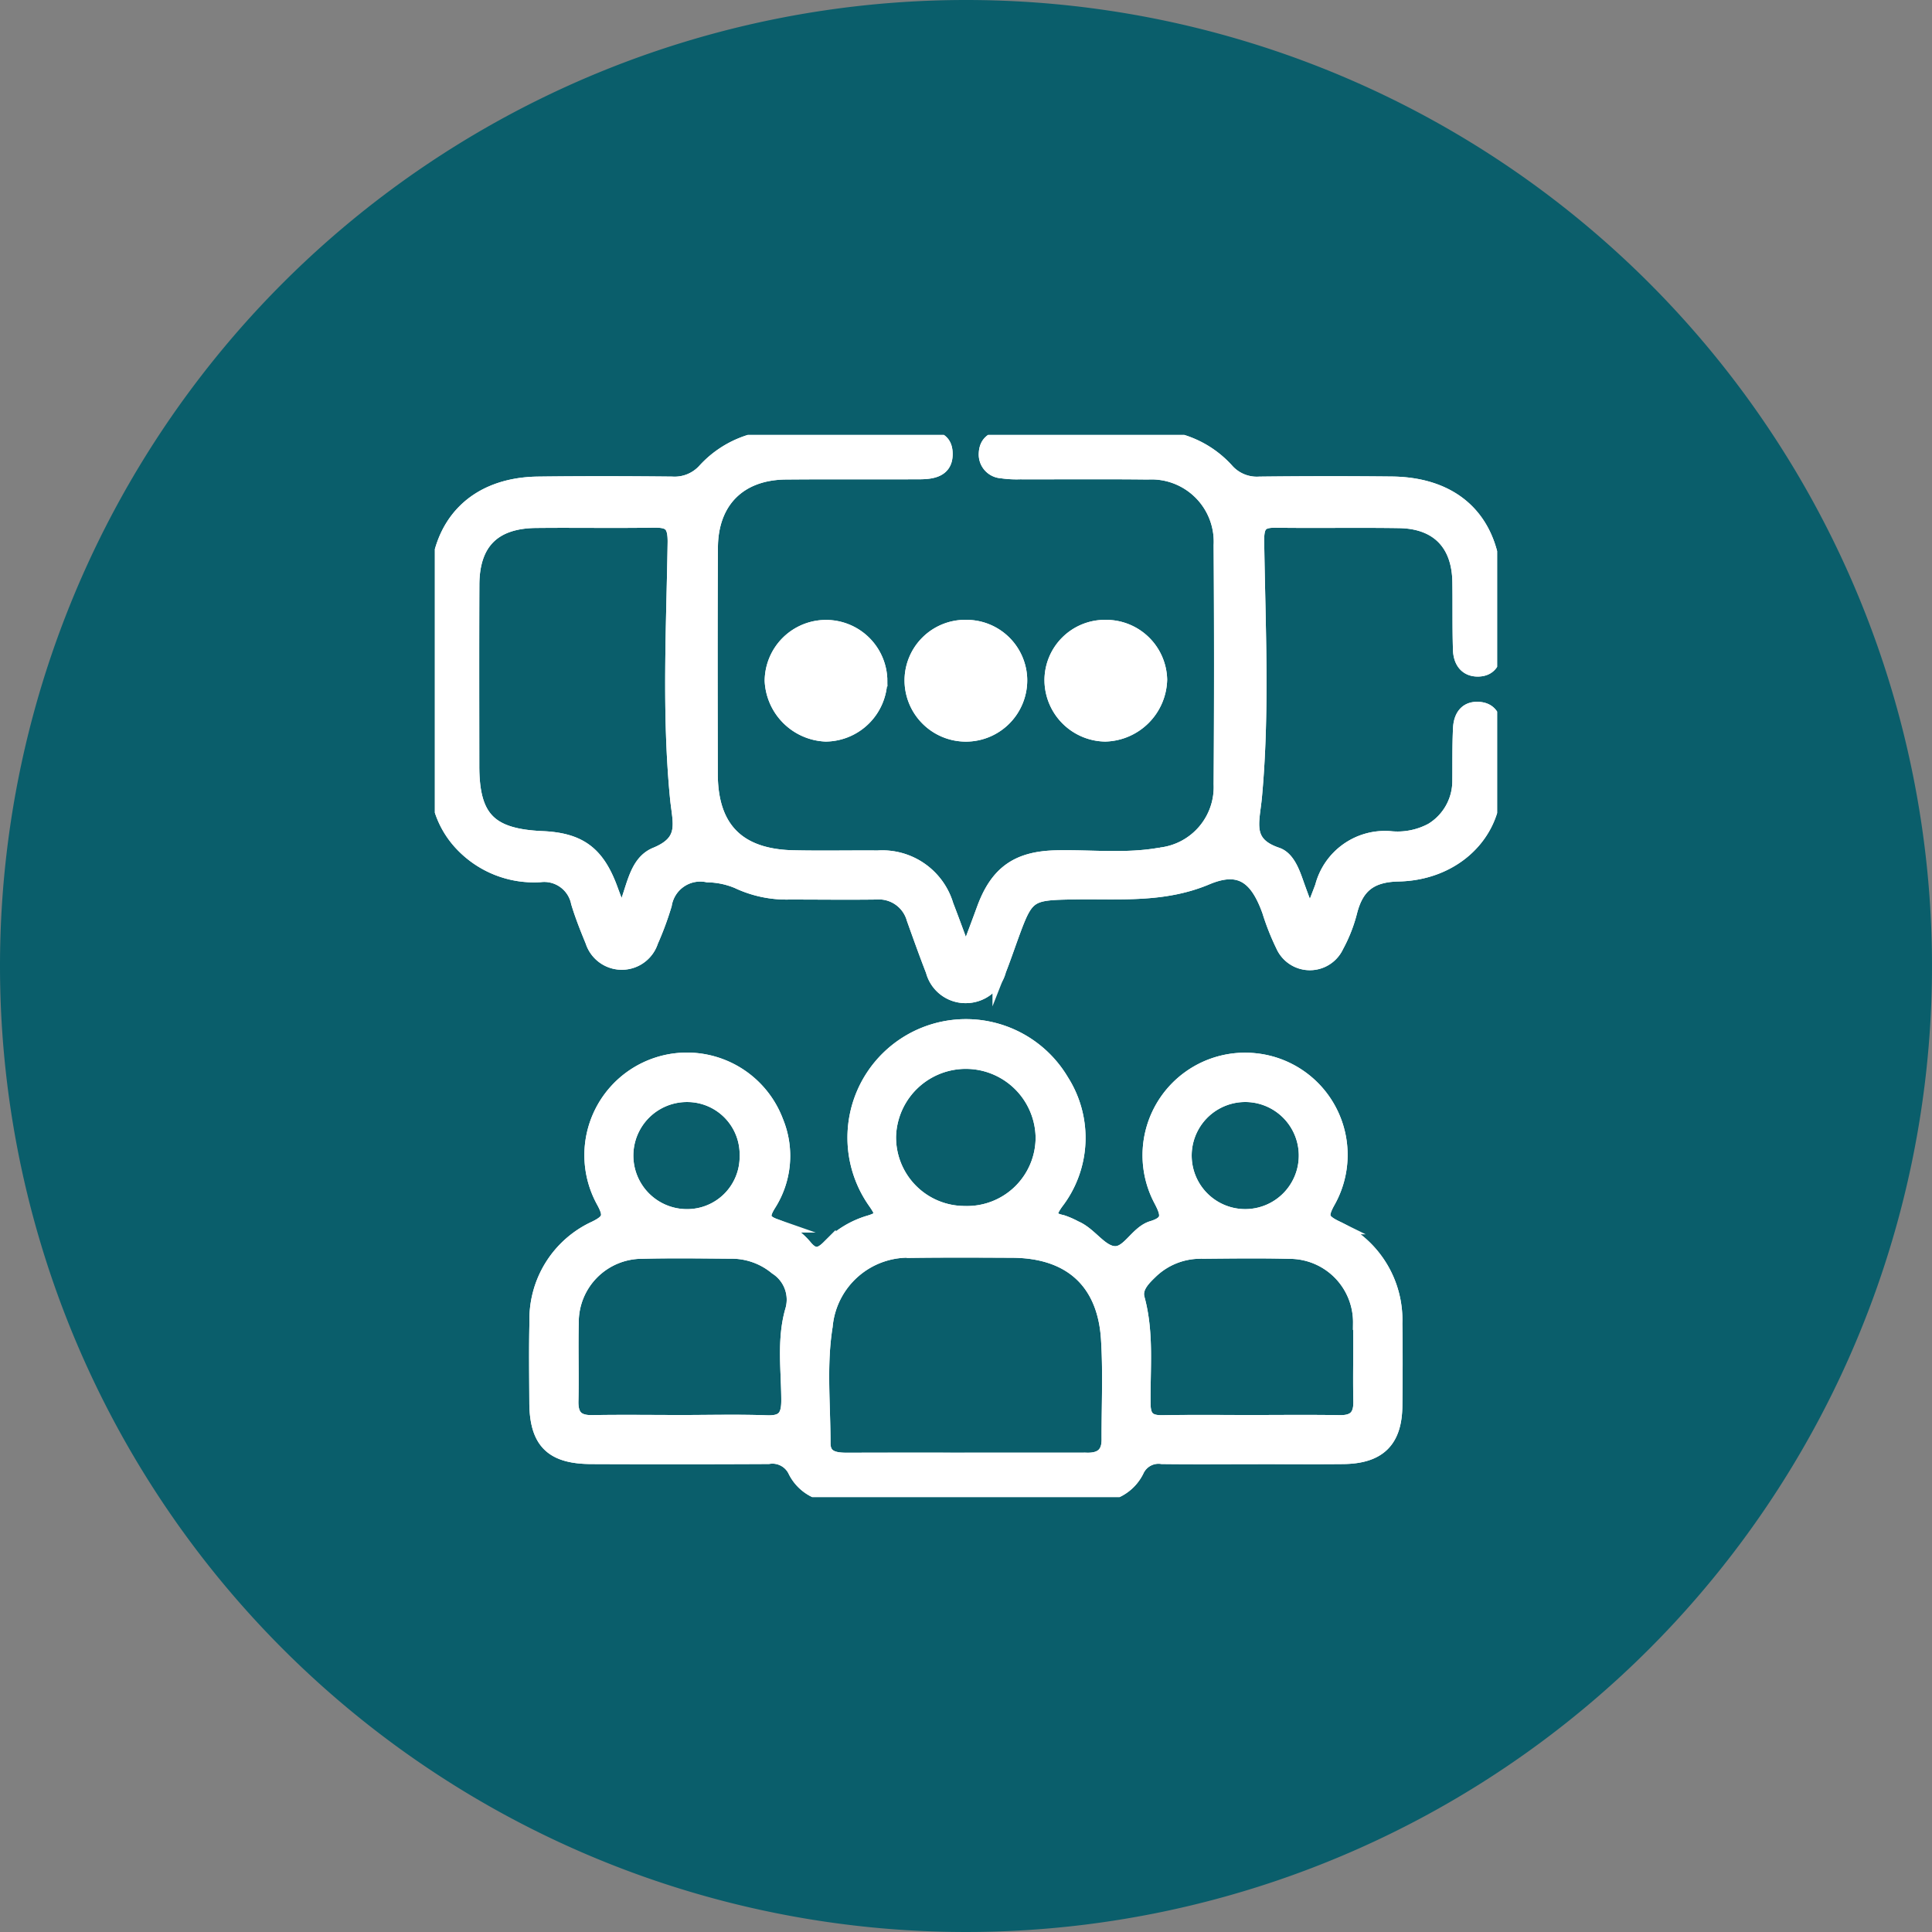 <svg xmlns="http://www.w3.org/2000/svg" xmlns:xlink="http://www.w3.org/1999/xlink" width="141" height="141" viewBox="0 0 141 141">
  <rect x="0" y="0" width="141" height="141" fill="#808080" stroke="none"/>
  <defs>
    <clipPath id="clip-path">
      <rect id="Rectángulo_381387" data-name="Rectángulo 381387" width="77.525" height="77.518" fill="#fff" stroke="#fff" stroke-width="1"/>
    </clipPath>
  </defs>
  <g id="Grupo_1083571" data-name="Grupo 1083571" transform="translate(-1150 -1053)">
    <g id="Grupo_1071997" data-name="Grupo 1071997" transform="translate(881 95)">
      <path id="Trazado_609142" data-name="Trazado 609142" d="M70.5,0A70.5,70.5,0,1,1,0,70.5,70.5,70.5,0,0,1,70.5,0Z" transform="translate(269 958)" fill="#0a5e6b"/>
    </g>
    <g id="Grupo_1083446" data-name="Grupo 1083446" transform="translate(1181.737 1084.741)">
      <g id="Grupo_1083445" data-name="Grupo 1083445" clip-path="url(#clip-path)">
        <path id="Trazado_843318" data-name="Trazado 843318" d="M39.3,37.88c.364-.977.735-1.953,1.092-2.932.973-2.667,2.488-3.717,5.293-3.781,2.55-.058,5.115.258,7.649-.207a4.942,4.942,0,0,0,4.352-5.116q.058-8.719,0-17.439a5.044,5.044,0,0,0-5.307-5.3c-3.107-.035-6.213-.008-9.321-.015a7.556,7.556,0,0,1-1.347-.073,1.239,1.239,0,0,1-1.165-1.332c.037-.8.568-1.133,1.308-1.157.851-.026,1.7-.02,2.555-.02,2.656,0,5.312.027,7.968-.008a7.364,7.364,0,0,1,5.776,2.41,2.905,2.905,0,0,0,2.38.983q4.811-.056,9.622-.007c4.771.04,7.537,2.843,7.545,7.607q0,2.255-.008,4.51c0,.785-.278,1.44-1.148,1.481-.927.043-1.362-.6-1.391-1.443-.055-1.652-.019-3.307-.045-4.96C75.069,8.3,73.52,6.7,70.742,6.653c-3.006-.047-6.014.011-9.02-.029-1.111-.015-1.363.331-1.346,1.5.088,6.208.406,12.432-.162,18.621-.17,1.858-.8,3.4,1.594,4.208.766.257,1.14,1.22,1.429,2.044.264.752.549,1.5.96,2.61.377-.972.641-1.629.887-2.292a4.755,4.755,0,0,1,4.974-3.55,5.256,5.256,0,0,0,3.047-.6,4.163,4.163,0,0,0,2-3.5c.015-1.3-.014-2.607.052-3.907.041-.825.424-1.493,1.387-1.426.875.06,1.149.7,1.148,1.483,0,1.553.085,3.114-.039,4.659-.267,3.315-3.131,5.886-6.975,5.967-2.042.043-3.033.847-3.51,2.7a10.751,10.751,0,0,1-.984,2.511,2.176,2.176,0,0,1-3.967-.033,17.751,17.751,0,0,1-.993-2.511c-.9-2.514-2.136-3.433-4.538-2.422-3.173,1.337-6.387,1.012-9.616,1.064-3.383.054-3.5.1-4.648,3.269-.289.8-.565,1.607-.877,2.4a2.52,2.52,0,0,1-2.419,1.9,2.481,2.481,0,0,1-2.451-1.854c-.49-1.26-.945-2.534-1.4-3.806a2.617,2.617,0,0,0-2.737-1.9c-2.1.026-4.209,0-6.314,0a8.377,8.377,0,0,1-3.787-.8,5.869,5.869,0,0,0-2.18-.456,2.609,2.609,0,0,0-3.113,2.131,22.636,22.636,0,0,1-.99,2.675,2.27,2.27,0,0,1-4.324-.006c-.38-.926-.755-1.86-1.043-2.817a2.506,2.506,0,0,0-2.761-1.993,7.269,7.269,0,0,1-5.7-2.234A6.532,6.532,0,0,1,.5,25.629c.013-4.761,0-9.522,0-14.283.007-4.556,2.8-7.4,7.391-7.455,3.257-.041,6.515-.033,9.772,0a2.935,2.935,0,0,0,2.382-.98A7.464,7.464,0,0,1,25.827.5c3.307.036,6.615.008,9.922.01.877,0,1.859-.008,1.89,1.178.033,1.225-.935,1.394-1.9,1.4-3.257.013-6.515-.011-9.772.017-3.366.028-5.438,2.075-5.459,5.452-.034,5.512-.02,11.025-.01,16.537.007,3.962,1.994,5.979,6.006,6.069,2.053.046,4.109,0,6.164.016a4.9,4.9,0,0,1,5.038,3.5c.413,1.065.8,2.139,1.2,3.209l.391,0M13.967,35.51c.892-1.791.9-3.906,2.5-4.564,2.3-.946,1.72-2.281,1.543-4.112-.6-6.185-.27-12.409-.173-18.615.022-1.39-.38-1.617-1.55-1.6-2.855.045-5.711-.007-8.566.023q-4.607.049-4.623,4.636c-.019,4.408-.009,8.817-.005,13.226,0,3.8,1.262,5.091,5.1,5.26,2.73.121,4.042,1.1,5.007,3.727.221.6.459,1.2.773,2.018" transform="translate(-0.35 -0.35)" fill="#fff" stroke="#fff" stroke-width="1"/>
        <path id="Trazado_843319" data-name="Trazado 843319" d="M39.3,37.88c.364-.977.735-1.953,1.092-2.932.973-2.667,2.488-3.717,5.293-3.781,2.55-.058,5.115.258,7.649-.207a4.942,4.942,0,0,0,4.352-5.116q.058-8.719,0-17.439a5.044,5.044,0,0,0-5.307-5.3c-3.107-.035-6.213-.008-9.321-.015a7.556,7.556,0,0,1-1.347-.073,1.239,1.239,0,0,1-1.165-1.332c.037-.8.568-1.133,1.308-1.157.851-.026,1.7-.02,2.555-.02,2.656,0,5.312.027,7.968-.008a7.364,7.364,0,0,1,5.776,2.41,2.905,2.905,0,0,0,2.38.983q4.811-.056,9.622-.007c4.771.04,7.537,2.843,7.545,7.607q0,2.255-.008,4.51c0,.785-.278,1.44-1.148,1.481-.927.043-1.362-.6-1.391-1.443-.055-1.652-.019-3.307-.045-4.96C75.069,8.3,73.52,6.7,70.742,6.653c-3.006-.047-6.014.011-9.02-.029-1.111-.015-1.363.331-1.346,1.5.088,6.208.406,12.432-.162,18.621-.17,1.858-.8,3.4,1.594,4.208.766.257,1.14,1.22,1.429,2.044.264.752.549,1.5.96,2.61.377-.972.641-1.629.887-2.292a4.755,4.755,0,0,1,4.974-3.55,5.256,5.256,0,0,0,3.047-.6,4.163,4.163,0,0,0,2-3.5c.015-1.3-.014-2.607.052-3.907.041-.825.424-1.493,1.387-1.426.875.06,1.149.7,1.148,1.483,0,1.553.085,3.114-.039,4.659-.267,3.315-3.131,5.886-6.975,5.967-2.042.043-3.033.847-3.51,2.7a10.751,10.751,0,0,1-.984,2.511,2.176,2.176,0,0,1-3.967-.033,17.751,17.751,0,0,1-.993-2.511c-.9-2.514-2.136-3.433-4.538-2.422-3.173,1.337-6.387,1.012-9.616,1.064-3.383.054-3.5.1-4.648,3.269-.289.8-.565,1.607-.877,2.4a2.52,2.52,0,0,1-2.419,1.9,2.481,2.481,0,0,1-2.451-1.854c-.49-1.26-.945-2.534-1.4-3.806a2.617,2.617,0,0,0-2.737-1.9c-2.1.026-4.209,0-6.314,0a8.377,8.377,0,0,1-3.787-.8,5.869,5.869,0,0,0-2.18-.456,2.609,2.609,0,0,0-3.113,2.131,22.636,22.636,0,0,1-.99,2.675,2.27,2.27,0,0,1-4.324-.006c-.38-.926-.755-1.86-1.043-2.817a2.506,2.506,0,0,0-2.761-1.993,7.269,7.269,0,0,1-5.7-2.234A6.532,6.532,0,0,1,.5,25.629c.013-4.761,0-9.522,0-14.283.007-4.556,2.8-7.4,7.391-7.455,3.257-.041,6.515-.033,9.772,0a2.935,2.935,0,0,0,2.382-.98A7.464,7.464,0,0,1,25.827.5c3.307.036,6.615.008,9.922.01.877,0,1.859-.008,1.89,1.178.033,1.225-.935,1.394-1.9,1.4-3.257.013-6.515-.011-9.772.017-3.366.028-5.438,2.075-5.459,5.452-.034,5.512-.02,11.025-.01,16.537.007,3.962,1.994,5.979,6.006,6.069,2.053.046,4.109,0,6.164.016a4.9,4.9,0,0,1,5.038,3.5c.413,1.065.8,2.139,1.2,3.209ZM13.967,35.51c.892-1.791.9-3.906,2.5-4.564,2.3-.946,1.72-2.281,1.543-4.112-.6-6.185-.27-12.409-.173-18.615.022-1.39-.38-1.617-1.55-1.6-2.855.045-5.711-.007-8.566.023q-4.607.049-4.623,4.636c-.019,4.408-.009,8.817-.005,13.226,0,3.8,1.262,5.091,5.1,5.26,2.73.121,4.042,1.1,5.007,3.727C13.415,34.095,13.652,34.691,13.967,35.51Z" transform="translate(-0.35 -0.35)" fill="#fff" stroke="#fff" stroke-miterlimit="10" stroke-width="1"/>
        <path id="Trazado_843320" data-name="Trazado 843320" d="M76.986,174.886c-2.255,0-4.51.02-6.764-.008a1.711,1.711,0,0,0-1.812.988,3.188,3.188,0,0,1-3.078,1.771q-9.4-.016-18.79,0a3.178,3.178,0,0,1-3.1-1.73,1.813,1.813,0,0,0-1.94-1.032q-6.464.032-12.927.005c-2.891-.008-4.011-1.127-4.024-3.993-.009-1.954-.037-3.909.009-5.862a7.345,7.345,0,0,1,4.281-6.884c1.112-.542,1.153-.914.588-1.947a6.986,6.986,0,1,1,12.666-5.814,6.59,6.59,0,0,1-.543,6.061c-.478.77-.513,1.206.454,1.544a5.053,5.053,0,0,1,2.2,1.536c.619.741,1.079.614,1.7-.005a6.818,6.818,0,0,1,2.931-1.778c1.124-.32.993-.667.409-1.5a8.149,8.149,0,1,1,13.686-8.827,7.743,7.743,0,0,1-.406,8.9c-.574.818-.606,1.168.419,1.392a5.943,5.943,0,0,1,.961.42c1.081.453,1.815,1.769,2.825,1.853,1.038.086,1.645-1.5,2.77-1.84,1.33-.4,1.15-1.012.6-2.052A6.985,6.985,0,0,1,77.058,145.9a6.954,6.954,0,0,1,5.288,10.381c-.563,1.031-.422,1.335.591,1.832a7.422,7.422,0,0,1,4.329,7.011c.033,2,.023,4.009,0,6.013-.025,2.556-1.212,3.719-3.819,3.743-2.155.02-4.309,0-6.464.005m-21.168.163h8.56c.1,0,.2-.006.3,0,1.013.041,1.644-.339,1.639-1.453-.01-2.453.111-4.914-.045-7.357-.266-4.162-2.769-6.393-6.966-6.414-2.4-.012-4.806-.023-7.209.006a6.041,6.041,0,0,0-6.406,5.488c-.456,2.828-.158,5.694-.157,8.543,0,1.084.859,1.194,1.723,1.191q4.28-.01,8.56,0M76.733,172.3c2.15,0,4.3-.025,6.45.011,1.089.018,1.532-.432,1.506-1.523-.045-1.9.023-3.8-.023-5.7a5.128,5.128,0,0,0-5.132-5.185c-2.149-.056-4.3-.024-6.45-.006a5.182,5.182,0,0,0-3.67,1.463c-.542.522-1.169,1.147-.955,1.933.7,2.566.39,5.172.435,7.761.018,1.016.471,1.276,1.388,1.261,2.149-.037,4.3-.012,6.45-.014m-41.65,0c2.1,0,4.2-.055,6.3.021,1.194.043,1.555-.4,1.556-1.563,0-2.192-.336-4.425.275-6.568a2.75,2.75,0,0,0-1.146-3.124,5.09,5.09,0,0,0-3.327-1.174c-2.15-.016-4.3-.049-6.449.006a5.125,5.125,0,0,0-5.133,5.181c-.047,1.9.022,3.8-.024,5.7-.026,1.086.407,1.546,1.5,1.528,2.149-.036,4.3-.011,6.449-.008M55.8,157.045a5.5,5.5,0,0,0,5.7-5.524,5.594,5.594,0,0,0-11.184-.067,5.506,5.506,0,0,0,5.483,5.591m-15.9-4.154a4.326,4.326,0,0,0-4.324-4.432,4.408,4.408,0,1,0-.048,8.816,4.326,4.326,0,0,0,4.372-4.383m36.276-4.432a4.408,4.408,0,0,0,.172,8.814,4.408,4.408,0,1,0-.172-8.814" transform="translate(-17.157 -100.272)" fill="#fff" stroke="#fff" stroke-width="1"/>
        <path id="Trazado_843321" data-name="Trazado 843321" d="M76.986,174.886c-2.255,0-4.51.02-6.764-.008a1.711,1.711,0,0,0-1.812.988,3.188,3.188,0,0,1-3.078,1.771q-9.4-.016-18.79,0a3.178,3.178,0,0,1-3.1-1.73,1.813,1.813,0,0,0-1.94-1.032q-6.464.032-12.927.005c-2.891-.008-4.011-1.127-4.024-3.993-.009-1.954-.037-3.909.009-5.862a7.345,7.345,0,0,1,4.281-6.884c1.112-.542,1.153-.914.588-1.947a6.986,6.986,0,1,1,12.666-5.814,6.59,6.59,0,0,1-.543,6.061c-.478.77-.513,1.206.454,1.544a5.053,5.053,0,0,1,2.2,1.536c.619.741,1.079.614,1.7-.005a6.818,6.818,0,0,1,2.931-1.778c1.124-.32.993-.667.409-1.5a8.149,8.149,0,1,1,13.686-8.827,7.743,7.743,0,0,1-.406,8.9c-.574.818-.606,1.168.419,1.392a5.943,5.943,0,0,1,.961.42c1.081.453,1.815,1.769,2.825,1.853,1.038.086,1.645-1.5,2.77-1.84,1.33-.4,1.15-1.012.6-2.052A6.985,6.985,0,0,1,77.058,145.9a6.954,6.954,0,0,1,5.288,10.381c-.563,1.031-.422,1.335.591,1.832a7.422,7.422,0,0,1,4.329,7.011c.033,2,.023,4.009,0,6.013-.025,2.556-1.212,3.719-3.819,3.743C81.3,174.9,79.141,174.885,76.986,174.886Zm-21.168.163h8.56c.1,0,.2-.006.3,0,1.013.041,1.644-.339,1.639-1.453-.01-2.453.111-4.914-.045-7.357-.266-4.162-2.769-6.393-6.966-6.414-2.4-.012-4.806-.023-7.209.006a6.041,6.041,0,0,0-6.406,5.488c-.456,2.828-.158,5.694-.157,8.543,0,1.084.859,1.194,1.723,1.191Q51.538,175.039,55.818,175.049ZM76.733,172.3c2.15,0,4.3-.025,6.45.011,1.089.018,1.532-.432,1.506-1.523-.045-1.9.023-3.8-.023-5.7a5.128,5.128,0,0,0-5.132-5.185c-2.149-.056-4.3-.024-6.45-.006a5.182,5.182,0,0,0-3.67,1.463c-.542.522-1.169,1.147-.955,1.933.7,2.566.39,5.172.435,7.761.018,1.016.471,1.276,1.388,1.261C72.432,172.273,74.583,172.3,76.733,172.3Zm-41.65,0c2.1,0,4.2-.055,6.3.021,1.194.043,1.555-.4,1.556-1.563,0-2.192-.336-4.425.275-6.568a2.75,2.75,0,0,0-1.146-3.124,5.09,5.09,0,0,0-3.327-1.174c-2.15-.016-4.3-.049-6.449.006a5.125,5.125,0,0,0-5.133,5.181c-.047,1.9.022,3.8-.024,5.7-.026,1.086.407,1.546,1.5,1.528C30.783,172.271,32.933,172.3,35.083,172.3ZM55.8,157.045a5.5,5.5,0,0,0,5.7-5.524,5.594,5.594,0,0,0-11.184-.067A5.506,5.506,0,0,0,55.8,157.045Zm-15.9-4.154a4.326,4.326,0,0,0-4.324-4.432,4.408,4.408,0,1,0-.048,8.816A4.326,4.326,0,0,0,39.9,152.891Zm36.276-4.432a4.408,4.408,0,0,0,.172,8.814,4.408,4.408,0,1,0-.172-8.814Z" transform="translate(-17.157 -100.272)" fill="#fff" stroke="#fff" stroke-miterlimit="10" stroke-width="1"/>
        <path id="Trazado_843322" data-name="Trazado 843322" d="M119.606,46.547a3.932,3.932,0,0,1,4,3.8,3.977,3.977,0,1,1-7.952.048,3.93,3.93,0,0,1,3.952-3.853" transform="translate(-80.876 -32.55)" fill="#fff" stroke="#fff" stroke-width="1"/>
        <path id="Trazado_843323" data-name="Trazado 843323" d="M119.606,46.547a3.932,3.932,0,0,1,4,3.8,3.977,3.977,0,1,1-7.952.048A3.93,3.93,0,0,1,119.606,46.547Z" transform="translate(-80.876 -32.55)" fill="#fff" stroke="#fff" stroke-miterlimit="10" stroke-width="1"/>
        <path id="Trazado_843324" data-name="Trazado 843324" d="M149.614,50.507a3.911,3.911,0,0,1,3.991-3.961,3.953,3.953,0,0,1,3.963,3.856,4.128,4.128,0,0,1-4.023,4.027,4,4,0,0,1-3.93-3.922" transform="translate(-104.624 -32.549)" fill="#fff" stroke="#fff" stroke-width="1"/>
        <path id="Trazado_843325" data-name="Trazado 843325" d="M149.614,50.507a3.911,3.911,0,0,1,3.991-3.961,3.953,3.953,0,0,1,3.963,3.856,4.128,4.128,0,0,1-4.023,4.027A4,4,0,0,1,149.614,50.507Z" transform="translate(-104.624 -32.549)" fill="#fff" stroke="#fff" stroke-miterlimit="10" stroke-width="1"/>
        <path id="Trazado_843326" data-name="Trazado 843326" d="M89.649,50.406a4.039,4.039,0,0,1-3.993,4.022A4.137,4.137,0,0,1,81.7,50.492a3.977,3.977,0,0,1,7.952-.086" transform="translate(-57.13 -32.548)" fill="#fff" stroke="#fff" stroke-width="1"/>
        <path id="Trazado_843327" data-name="Trazado 843327" d="M89.649,50.406a4.039,4.039,0,0,1-3.993,4.022A4.137,4.137,0,0,1,81.7,50.492a3.977,3.977,0,0,1,7.952-.086Z" transform="translate(-57.13 -32.548)" fill="#fff" stroke="#fff" stroke-miterlimit="10" stroke-width="1"/>
      </g>
    </g>
  </g>
</svg>
